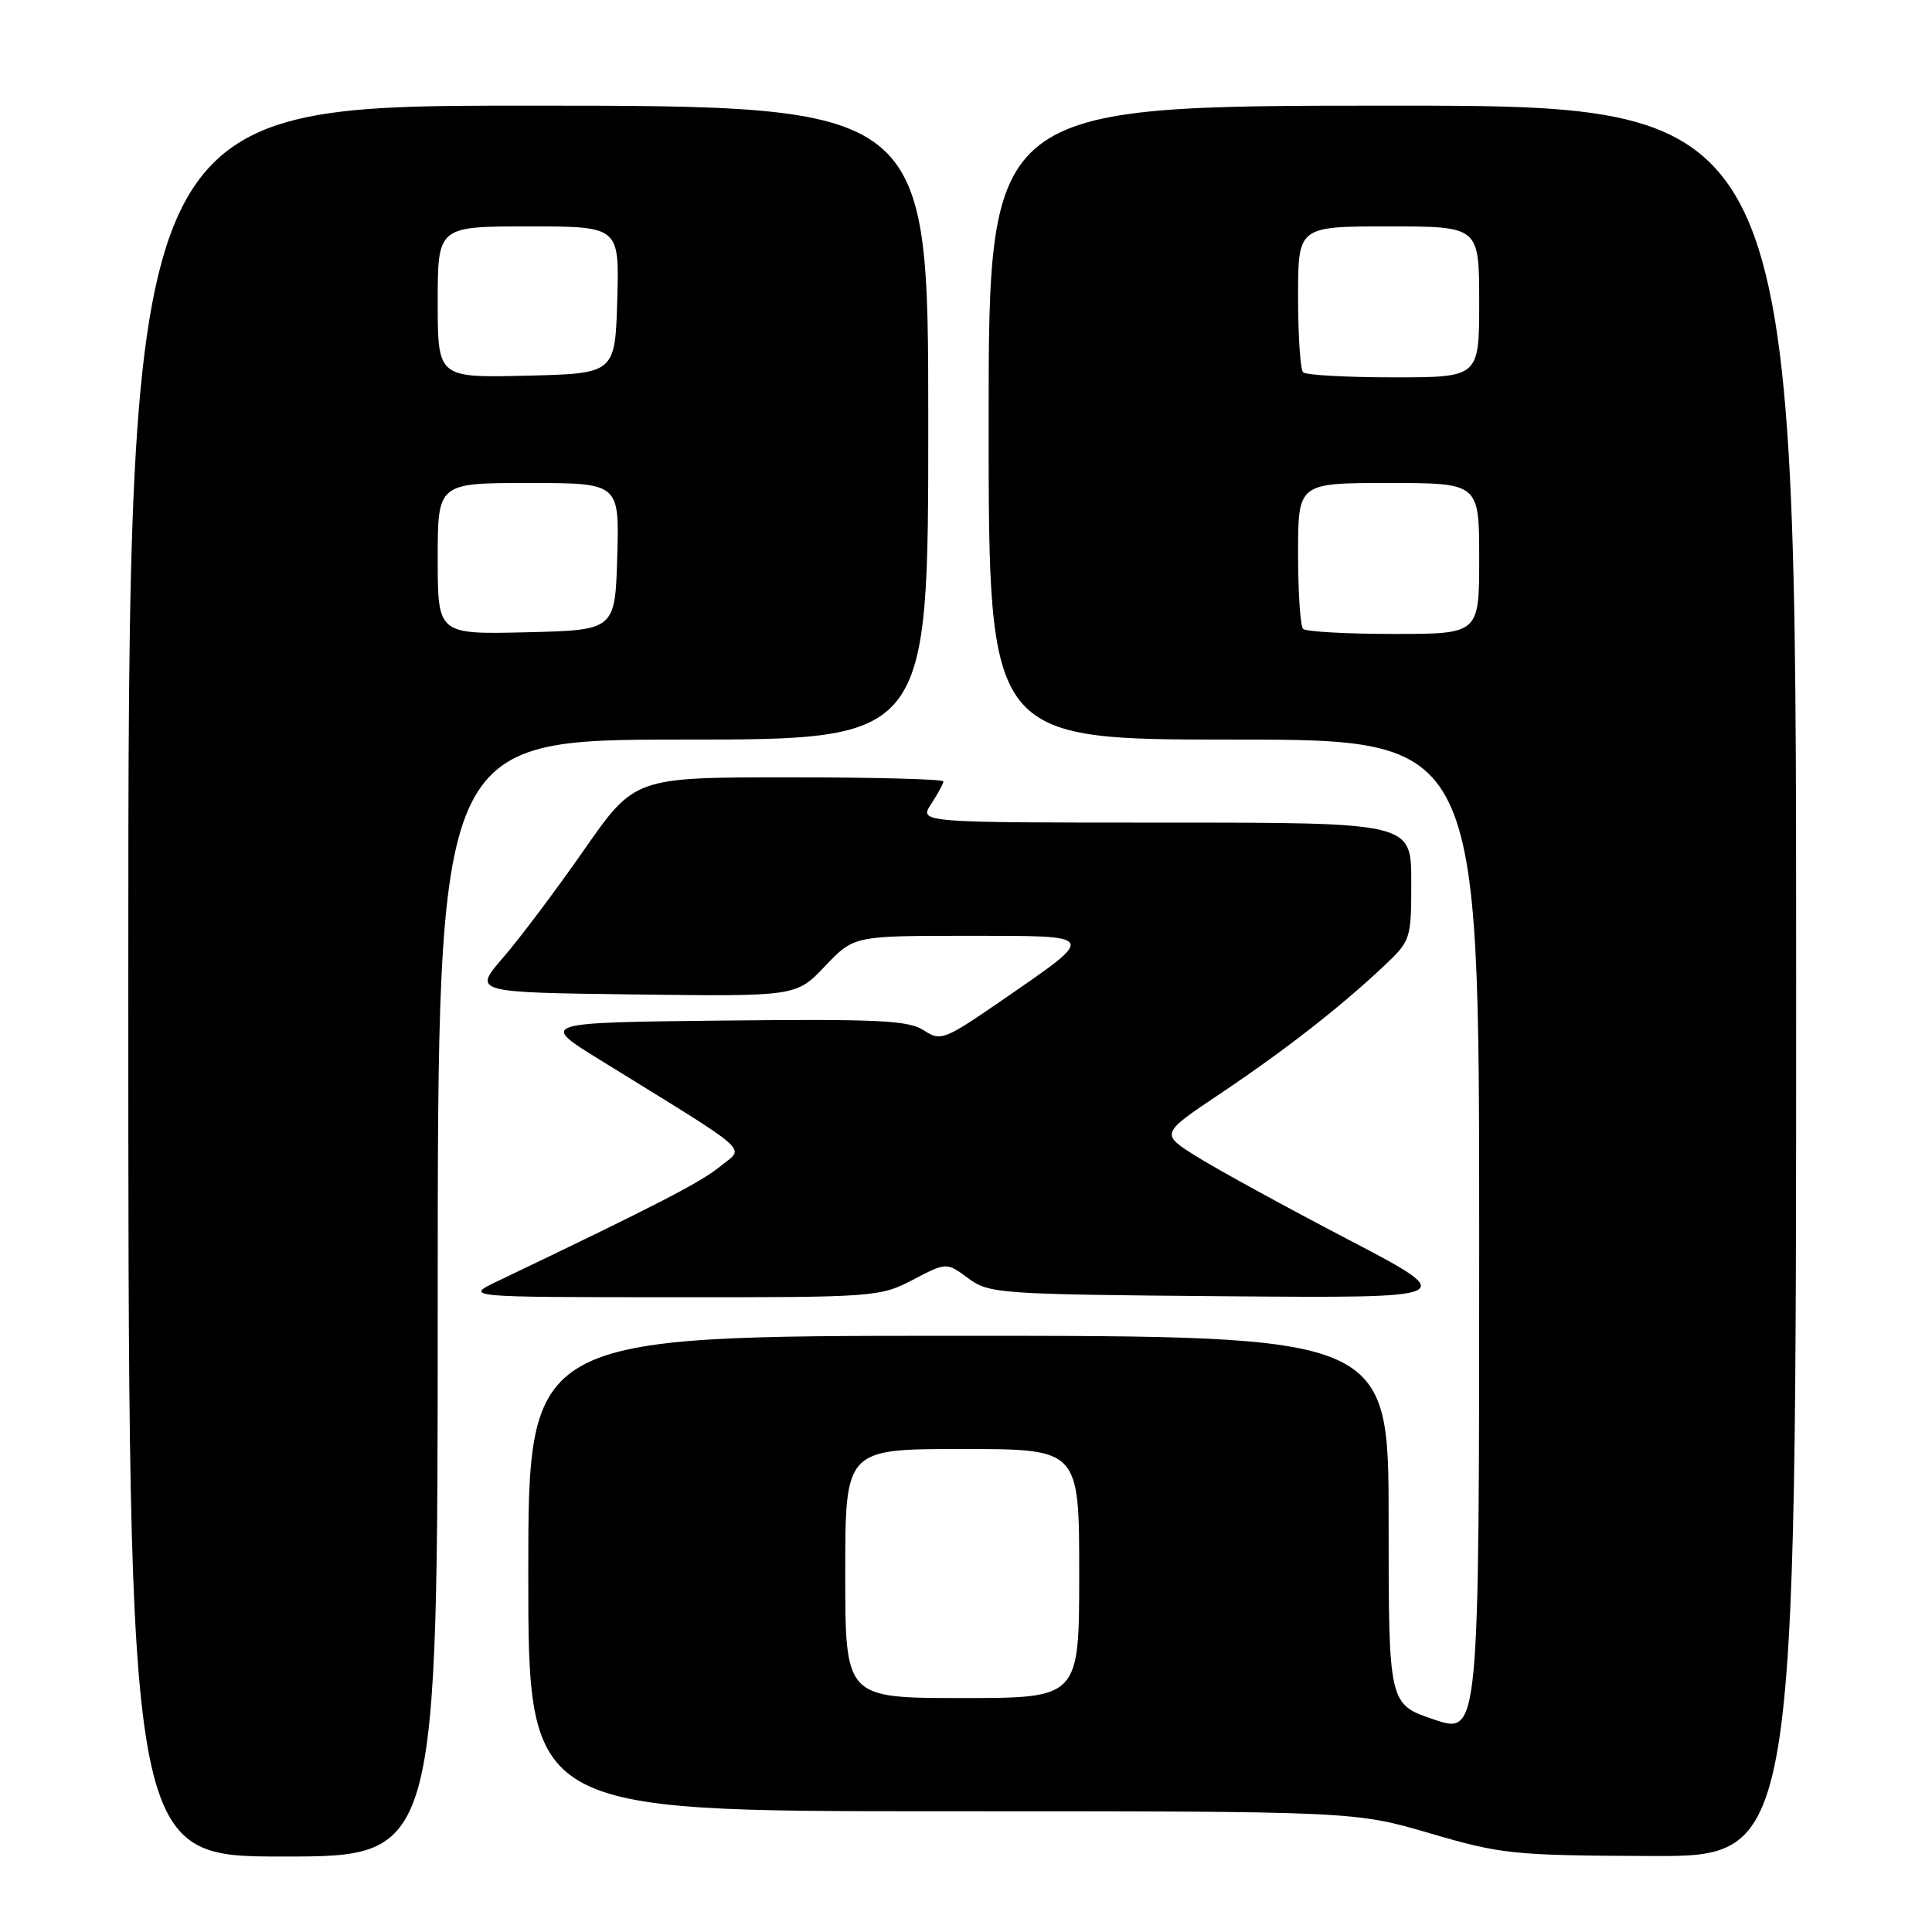 <?xml version="1.0" encoding="UTF-8" standalone="no"?>
<!DOCTYPE svg PUBLIC "-//W3C//DTD SVG 1.1//EN" "http://www.w3.org/Graphics/SVG/1.1/DTD/svg11.dtd" >
<svg xmlns="http://www.w3.org/2000/svg" xmlns:xlink="http://www.w3.org/1999/xlink" version="1.1" viewBox="0 0 256 256">
 <g >
 <path fill="currentColor"
d=" M 58.00 172.00 C 58.00 98.00 58.00 98.00 90.50 98.00 C 123.00 98.00 123.00 98.00 123.00 56.00 C 123.00 14.00 123.00 14.00 70.00 14.00 C 17.00 14.00 17.00 14.00 17.00 130.00 C 17.00 246.00 17.00 246.00 37.50 246.00 C 58.00 246.00 58.00 246.00 58.00 172.00 Z  M 238.00 130.00 C 238.00 14.00 238.00 14.00 184.50 14.00 C 131.00 14.00 131.00 14.00 131.00 56.00 C 131.00 98.00 131.00 98.00 163.50 98.00 C 196.00 98.00 196.00 98.00 196.00 163.93 C 196.00 229.87 196.00 229.87 190.00 227.84 C 184.00 225.82 184.00 225.82 184.00 201.41 C 184.00 177.00 184.00 177.00 127.00 177.00 C 70.00 177.00 70.00 177.00 70.00 208.50 C 70.00 240.00 70.00 240.00 124.75 240.00 C 179.50 240.00 179.50 240.00 189.50 242.93 C 198.96 245.70 200.53 245.86 218.75 245.93 C 238.00 246.00 238.00 246.00 238.00 130.00 Z  M 120.96 169.58 C 125.42 167.25 125.42 167.25 128.29 169.37 C 131.06 171.42 132.32 171.51 162.33 171.76 C 193.50 172.01 193.50 172.01 178.50 164.17 C 170.25 159.86 161.30 154.96 158.62 153.28 C 153.74 150.24 153.74 150.24 161.62 144.96 C 170.23 139.19 177.43 133.58 183.25 128.12 C 186.96 124.63 187.00 124.51 187.00 116.80 C 187.00 109.00 187.00 109.00 154.38 109.00 C 121.77 109.00 121.77 109.00 123.38 106.54 C 124.27 105.18 125.00 103.83 125.00 103.54 C 125.00 103.24 115.80 103.00 104.55 103.00 C 84.10 103.00 84.10 103.00 77.38 112.63 C 73.69 117.93 68.87 124.34 66.67 126.88 C 62.67 131.50 62.67 131.50 84.08 131.77 C 105.50 132.04 105.50 132.04 109.32 128.02 C 113.15 124.00 113.15 124.00 128.20 124.00 C 145.65 124.00 145.52 123.75 132.72 132.58 C 125.08 137.83 124.65 138.00 122.38 136.51 C 120.38 135.20 116.30 135.01 95.76 135.23 C 71.50 135.50 71.50 135.50 79.50 140.44 C 100.24 153.26 98.68 151.88 95.41 154.57 C 92.89 156.65 86.87 159.75 66.00 169.73 C 61.50 171.88 61.50 171.88 89.00 171.89 C 115.88 171.91 116.60 171.86 120.96 169.58 Z  M 58.00 74.03 C 58.00 64.00 58.00 64.00 70.04 64.00 C 82.07 64.00 82.07 64.00 81.79 73.75 C 81.50 83.50 81.50 83.50 69.75 83.78 C 58.00 84.06 58.00 84.06 58.00 74.03 Z  M 58.00 40.03 C 58.00 30.00 58.00 30.00 70.04 30.00 C 82.07 30.00 82.07 30.00 81.79 39.75 C 81.50 49.50 81.50 49.50 69.75 49.78 C 58.00 50.06 58.00 50.06 58.00 40.03 Z  M 112.00 208.50 C 112.00 192.00 112.00 192.00 127.50 192.00 C 143.00 192.00 143.00 192.00 143.00 208.50 C 143.00 225.00 143.00 225.00 127.50 225.00 C 112.00 225.00 112.00 225.00 112.00 208.50 Z  M 172.67 83.33 C 172.30 82.97 172.00 78.47 172.00 73.33 C 172.00 64.00 172.00 64.00 184.00 64.00 C 196.00 64.00 196.00 64.00 196.00 74.00 C 196.00 84.00 196.00 84.00 184.67 84.00 C 178.43 84.00 173.03 83.70 172.67 83.33 Z  M 172.67 49.33 C 172.30 48.97 172.00 44.47 172.00 39.33 C 172.00 30.00 172.00 30.00 184.00 30.00 C 196.00 30.00 196.00 30.00 196.00 40.00 C 196.00 50.00 196.00 50.00 184.67 50.00 C 178.43 50.00 173.03 49.70 172.67 49.33 Z "/>
</g>
</svg>
